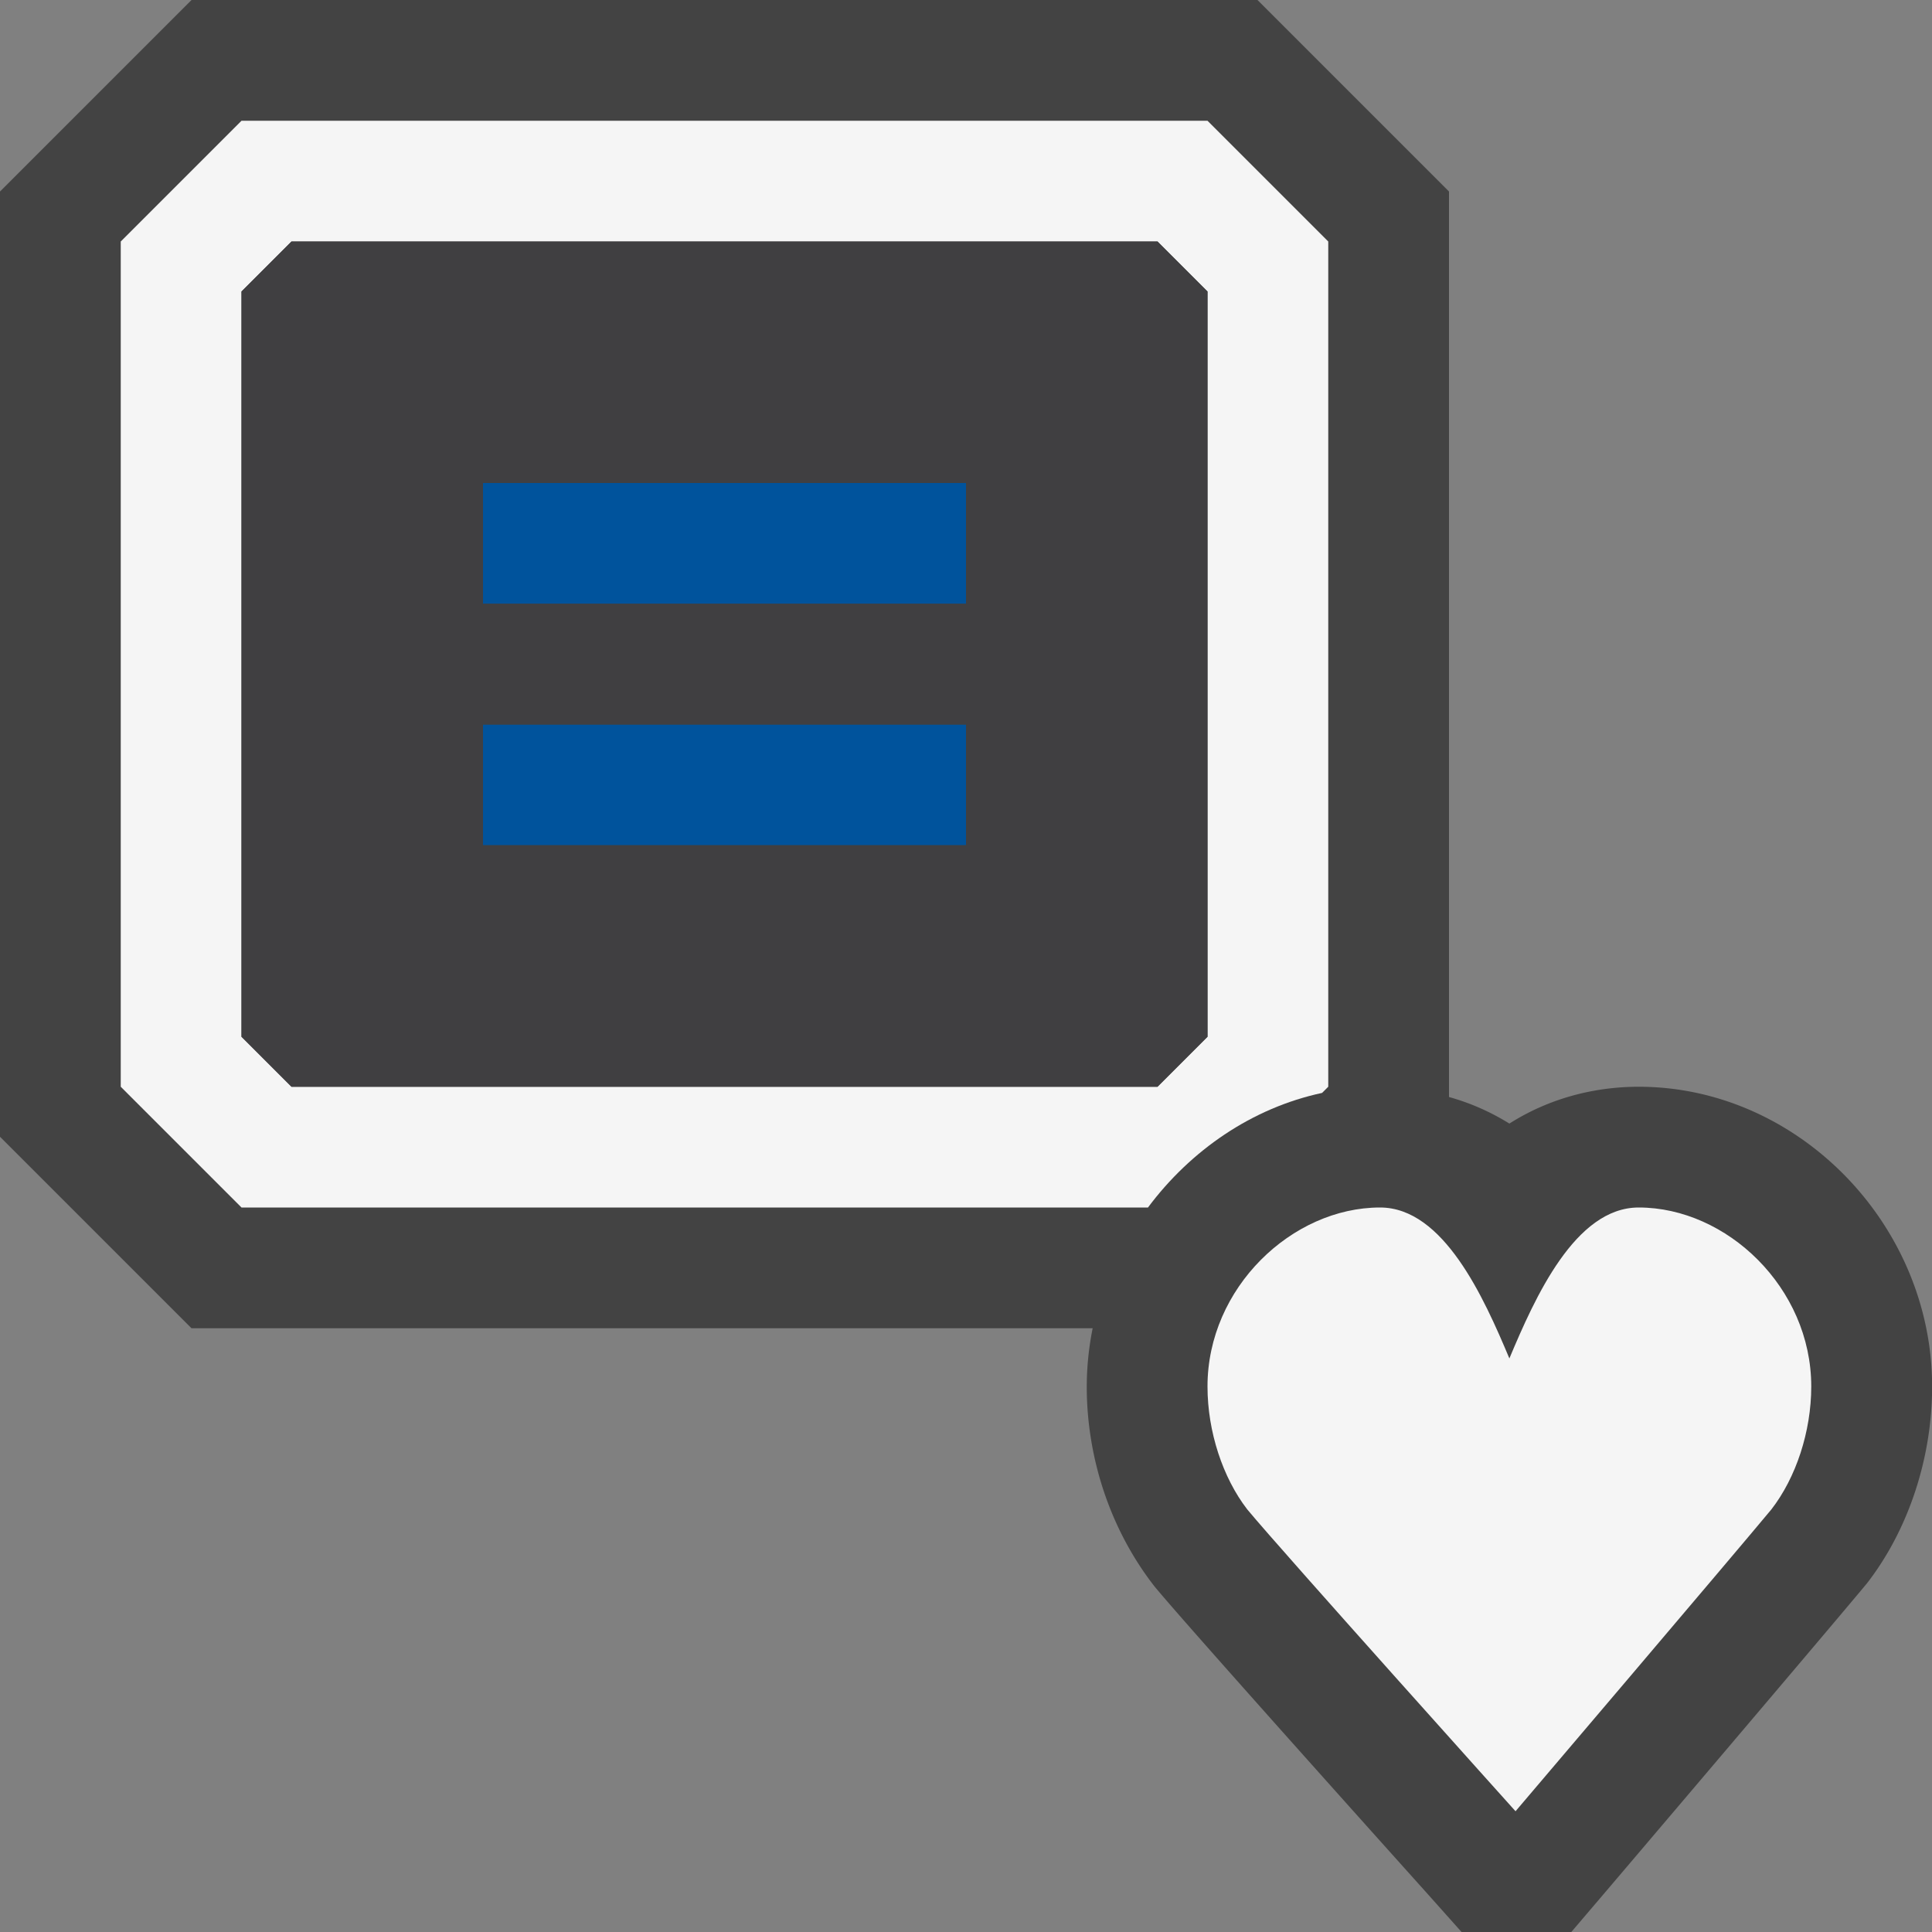 <svg xmlns="http://www.w3.org/2000/svg" viewBox="0 0 16 16"><rect x="0" y="0" width="16" height="16" fill="#808080" stroke="none"/><style>.st0{opacity:0}.st0,.st1{fill:#434343}.st2{fill:#f5f5f5}.st3{fill:#00539c}.st4{fill:#403F41}</style><g id="outline"><path class="st0" d="M0 0h16v16H0z"/><path class="st1" d="M13.571 9c-.276 0-.677.055-1.071.305a1.911 1.911 0 0 0-.5-.22V1.586L10.414 0H1.586L0 1.586v7.828L1.586 11h7.463a2.47 2.47 0 0 0-.049.482c0 .594.196 1.188.561 1.656.293.355 2.246 2.529 2.246 2.529l.297.333h.909l.3-.352s1.836-2.159 2.148-2.535c.343-.442.54-1.037.54-1.631C16 10.137 14.888 9 13.571 9z"/></g><path class="st2" d="M10.949 9.051L11 9V2l-1-1H2L1 2v7l1 1h7.507c.353-.473.86-.824 1.442-.949zM2 2.414L2.414 2h7.172l.414.414v6.172L9.586 9H2.414L2 8.586V2.414z" id="icon_x5F_bg"/><g id="color_x5F_importance_1_"><path class="st3" d="M4 4h4v1H4zM4 6h4v1H4z"/></g><path class="st4" d="M9.586 2H2.414L2 2.414v6.172L2.414 9h7.172L10 8.586V2.414L9.586 2zM8 7H4V6h4v1zm0-2H4V4h4v1z" id="icon_x5F_fg"/><path class="st2" d="M13.571 10c-.527 0-.86.747-1.071 1.25-.211-.503-.545-1.25-1.071-1.25-.728 0-1.429.664-1.429 1.482 0 .375.127.756.329 1.018.29.35 2.222 2.5 2.222 2.5s1.829-2.15 2.119-2.5c.203-.262.33-.643.33-1.018 0-.818-.7-1.482-1.429-1.482z" id="not_x5F_bg"/></svg>